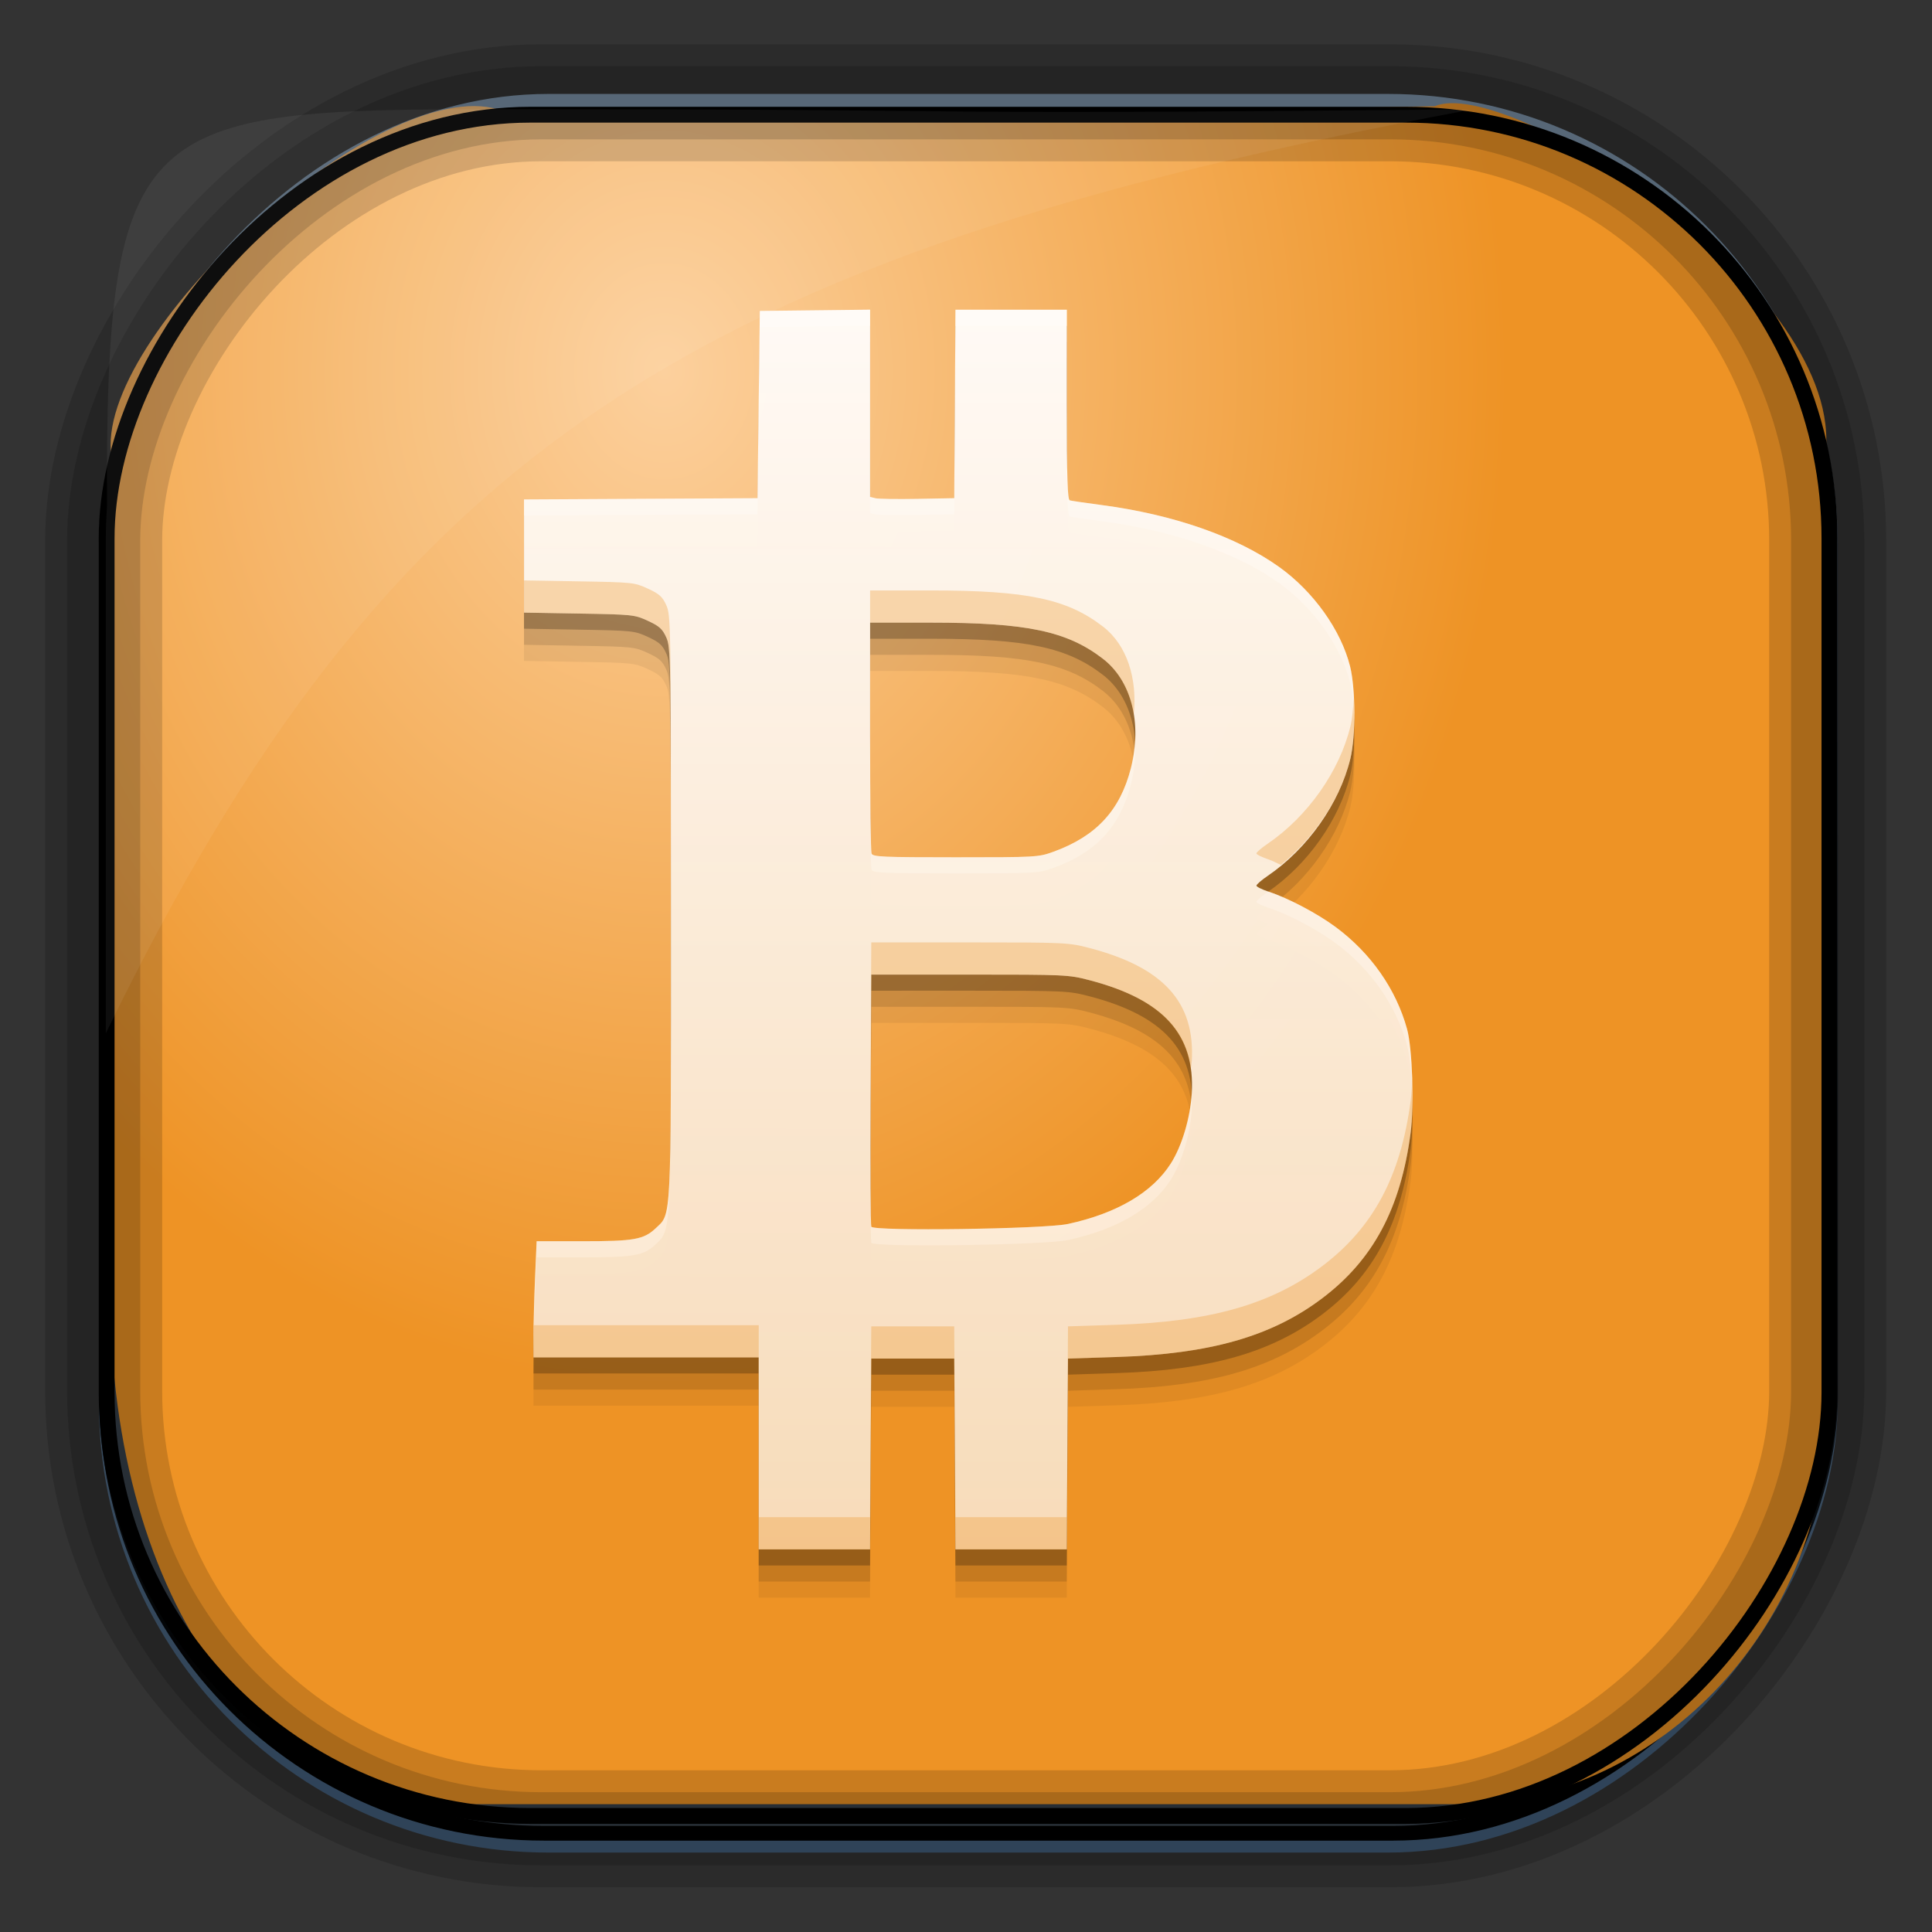 <?xml version="1.0" encoding="UTF-8" standalone="no"?>
<!-- Created with Inkscape (http://www.inkscape.org/) -->
<svg id="svg3449" xmlns:rdf="http://www.w3.org/1999/02/22-rdf-syntax-ns#" xmlns="http://www.w3.org/2000/svg" height="128" width="128" version="1.0" xmlns:cc="http://creativecommons.org/ns#" xmlns:xlink="http://www.w3.org/1999/xlink" xmlns:dc="http://purl.org/dc/elements/1.1/">
 <rect width="100%" height="100%" fill="#333333" stroke="none"/>
 <defs id="defs3451">
  <linearGradient id="linearGradient3514" y2="-9.103" gradientUnits="userSpaceOnUse" x2="66.492" gradientTransform="matrix(.968 0 0 .979 2.179 .166)" y1="-42.638" x1="67.952">
   <stop id="stop4620" style="stop-color:#37414b" offset="0"/>
   <stop id="stop4622" style="stop-color:#37414b;stop-opacity:0" offset="1"/>
  </linearGradient>
  <linearGradient id="linearGradient3516" y2="-11.847" gradientUnits="userSpaceOnUse" x2="58.98" gradientTransform="matrix(.968 0 0 .979 2.179 .166)" y1="-118.55" x1="57.173">
   <stop id="stop4596" offset="0"/>
   <stop id="stop4598" style="stop-opacity:0" offset="1"/>
  </linearGradient>
  <linearGradient id="linearGradient3519" y2="50.369" gradientUnits="userSpaceOnUse" x2="76.558" gradientTransform="matrix(.968 0 0 .979 3.242 -129.19)" y1="13.164" x1="76.558">
   <stop id="stop3392" style="stop-color:#425e7b" offset="0"/>
   <stop id="stop3394" style="stop-color:#7a91a7" offset="1"/>
  </linearGradient>
  <linearGradient id="linearGradient3521" y2="-8.74" gradientUnits="userSpaceOnUse" x2="60.217" gradientTransform="matrix(.968 0 0 .979 2.179 .166)" y1="-123.72" x1="60.395">
   <stop id="stop3392-4-8" style="stop-color:#425e7b" offset="0"/>
   <stop id="stop3394-8-0" style="stop-color:#7a91a7" offset="1"/>
  </linearGradient>
  <radialGradient id="radialGradient3349" gradientUnits="userSpaceOnUse" cy="47.837" cx="42.674" gradientTransform="matrix(.947 0 0 1.139 3.595 -29.89)" r="58.984">
   <stop id="stop3955" style="stop-color:#fcd09d" offset="0"/>
   <stop id="stop3957" style="stop-color:#ee9325" offset="1"/>
  </radialGradient>
  <filter id="filter3174" color-interpolation-filters="sRGB">
   <feGaussianBlur id="feGaussianBlur3176" stdDeviation="1.71"/>
  </filter>
  <linearGradient id="ButtonShadow-1" x1="45.448" gradientUnits="userSpaceOnUse" y1="92.54" gradientTransform="scale(1.006 .994)" x2="45.448" y2="7.016">
   <stop id="stop3750-0" offset="0"/>
   <stop id="stop3752-4" style="stop-opacity:.588" offset="1"/>
  </linearGradient>
  <linearGradient id="linearGradient5765-1" y2="509.01" gradientUnits="userSpaceOnUse" x2="411.2" gradientTransform="matrix(2.651 -.71 .71 2.651 -1539.7 -1056.5)" y1="537.88" x1="403.46">
   <stop id="stop4194-7" style="stop-color:#fadfbe;stop-opacity:.969" offset="0"/>
   <stop id="stop4196-7" style="stop-color:#fffaf5" offset="1"/>
  </linearGradient>
 </defs>
 <rect id="rect892" style="stroke:url(#linearGradient3521);stroke-width:.974;fill:url(#linearGradient3519)" transform="scale(1,-1)" ry="29.296" height="115.54" width="114.22" y="-122.25" x="7.039"/>
 <rect id="rect892-2" style="stroke:url(#linearGradient3516);stroke-width:.974;fill:url(#linearGradient3514)" transform="scale(1,-1)" ry="28.993" height="114.35" width="114.22" y="-121.46" x="7.06"/>
 <path id="rect895" style="fill:url(#radialGradient3349)" d="m33.051 7.26c-7.969-2.449-27.013 15.174-25.653 23.038-0.05 0.974-0.089 1.965-0.089 2.957v52.419c0 20.876 10.712 33.859 22.318 33.859h67.038c12.638 0 24.318-11.245 24.318-25.859v-64.017c0.7-10.928-21.283-24.659-25.926-22.618-47.846 0.865-18.017 0.224-62.003 0.224z"/>
 <rect id="rect892-2-7-8" style="opacity:.159;stroke:#000;stroke-width:4.845;fill:none" transform="scale(1,-1)" ry="28.993" height="114.35" width="114.22" y="-121.16" x="6.869"/>
 <rect id="rect892-2-7-1" style="opacity:.159;stroke:#000;stroke-width:7.751;fill:none" transform="scale(1,-1)" ry="28.993" height="114.35" width="114.22" y="-121.16" x="6.869"/>
 <rect id="rect892-2-7-2-9" ry="28.067" style="stroke:#000;stroke-width:1.049;fill:none" transform="scale(1,-1)" height="112.71" width="114.14" y="-120.31" x="7.065"/>
 <path id="path1187" style="fill:#fff;fill-opacity:.057" d="m33.017 7.232c-23.707 0-26.027 0.674-25.93 26.295-0.043 0.716-0.077 1.444-0.077 2.173v32.76c18.67-38.321 38.34-51.497 90.374-61.179-0.225-0.026-0.46-0.03-0.691-0.03-41.576 0.387-25.652-0.019-63.676-0.019z"/>
 <g id="layer2" style="display:none" transform="translate(148.5 -54.67)">
  <rect id="rect3745" style="opacity:.9;filter:url(#filter3174);fill:url(#ButtonShadow-1)" rx="6" ry="6" height="85" width="86" y="7" x="5"/>
 </g>
 <g id="g5776" transform="translate(148.95 19.878)">
  <path id="path4106" style="fill-opacity:.059" d="m-91.303 3.839v6.203 6.202l0.353 0.087c0.194 0.048 1.449 0.067 2.787 0.042l2.434-0.045 0.041-6.242 0.041-6.242 3.689-0 3.688 0v6.286c0 4.894 0.044 6.299 0.197 6.343 0.108 0.031 1.063 0.171 2.123 0.311 4.733 0.624 8.927 2.088 11.742 4.097 2.275 1.624 4.106 4.189 4.706 6.596 0.369 1.484 0.379 4.624 0.016 6.115-0.72 2.964-2.834 5.959-5.477 7.76-0.41 0.279-0.745 0.57-0.745 0.645 0 0.075 0.371 0.258 0.824 0.407 1.292 0.423 3.222 1.443 4.431 2.34 2.331 1.73 3.999 4.116 4.726 6.759 0.35 1.274 0.478 5.033 0.233 6.885-0.661 5.004-2.483 8.406-5.868 10.957-3.348 2.523-7.411 3.682-13.611 3.882l-3.219 0.103-0.041 6.321-0.041 6.321-3.687-0h-3.687l-0.041-6.321-0.041-6.321-2.748 0h-2.748l-0.041 6.321-0.041 6.321-3.689-0-3.689 0-0-6.36v-6.36l-7.459 0-7.459 0v-1.467c0-0.807 0.046-2.538 0.103-3.847l0.103-2.381h3.059c3.397 0 4.038-0.114 4.827-0.858 1.057-0.997 1.016-0.17 1.012-20.33-0.003-17.646-0.011-18.167-0.309-18.822-0.255-0.562-0.457-0.744-1.214-1.093-0.885-0.409-0.999-0.42-4.559-0.482l-3.651-0.064v-3.748l-0-3.749 7.734-0.041 7.734-0.041 0.078-6.203 0.078-6.202 3.651-0.042zm0 20.734-0 7.524c0 4.139 0.043 7.636 0.095 7.773 0.085 0.22 0.723 0.249 5.568 0.249 5.336 0 5.497-0.008 6.479-0.366 2.836-1.03 4.418-2.735 5.135-5.536 0.759-2.969 0.042-5.785-1.845-7.244-2.378-1.838-5.052-2.4-11.409-2.4zm0.078 23.319-0.041 8.244c-0.021 4.534-0.005 8.34 0.041 8.456 0.121 0.316 11.468 0.158 13.034-0.181 3.231-0.7 5.578-2.078 6.804-3.996 0.741-1.159 1.3-3.029 1.394-4.665 0.225-3.896-1.867-6.206-6.785-7.49-1.374-0.359-1.595-0.369-7.93-0.369z"/>
  <path id="path4104" d="m-91.303 2.772v6.203 6.202l0.353 0.087c0.194 0.048 1.449 0.067 2.787 0.042l2.434-0.045 0.041-6.242 0.041-6.242 3.689-0 3.688 0v6.286c0 4.894 0.044 6.299 0.197 6.343 0.108 0.031 1.063 0.171 2.123 0.311 4.733 0.624 8.927 2.088 11.742 4.097 2.275 1.624 4.106 4.189 4.706 6.596 0.369 1.484 0.379 4.624 0.016 6.115-0.72 2.964-2.834 5.959-5.477 7.76-0.41 0.279-0.745 0.57-0.745 0.645 0 0.075 0.371 0.258 0.824 0.407 1.292 0.423 3.222 1.443 4.431 2.34 2.331 1.73 3.999 4.116 4.726 6.759 0.35 1.274 0.478 5.033 0.233 6.885-0.661 5.004-2.483 8.406-5.868 10.957-3.348 2.523-7.411 3.682-13.611 3.882l-3.219 0.103-0.041 6.321-0.041 6.321-3.687-0h-3.687l-0.041-6.321-0.041-6.321-2.748 0h-2.748l-0.041 6.321-0.041 6.321-3.689-0-3.689 0-0-6.36v-6.36l-7.459 0-7.459 0v-1.467c0-0.807 0.046-2.538 0.103-3.847l0.103-2.381h3.059c3.397 0 4.038-0.114 4.827-0.858 1.057-0.997 1.016-0.17 1.012-20.33-0.003-17.646-0.011-18.167-0.309-18.822-0.255-0.562-0.457-0.744-1.214-1.093-0.885-0.409-0.999-0.42-4.559-0.482l-3.651-0.064v-3.748l-0-3.749 7.734-0.041 7.734-0.041 0.078-6.203 0.078-6.202 3.651-0.042zm0 20.734-0 7.524c0 4.139 0.043 7.636 0.095 7.773 0.085 0.22 0.723 0.249 5.568 0.249 5.336 0 5.497-0.008 6.479-0.366 2.836-1.03 4.418-2.735 5.135-5.536 0.759-2.969 0.042-5.785-1.845-7.244-2.378-1.838-5.052-2.4-11.409-2.4zm0.078 23.319-0.041 8.244c-0.021 4.534-0.005 8.34 0.041 8.456 0.121 0.316 11.468 0.158 13.034-0.181 3.231-0.7 5.578-2.078 6.804-3.996 0.741-1.159 1.3-3.029 1.394-4.665 0.225-3.896-1.867-6.206-6.785-7.49-1.374-0.359-1.595-0.369-7.93-0.369z" style="fill-opacity:.118"/>
  <path id="path3300" style="fill-opacity:.235" d="m-91.303 1.706v6.203 6.202l0.353 0.087c0.194 0.048 1.449 0.067 2.787 0.042l2.434-0.045 0.041-6.242 0.041-6.242 3.689-0 3.688 0v6.286c0 4.894 0.044 6.299 0.197 6.343 0.108 0.031 1.063 0.171 2.123 0.311 4.733 0.624 8.927 2.088 11.742 4.097 2.275 1.624 4.106 4.189 4.706 6.596 0.369 1.484 0.379 4.624 0.016 6.115-0.72 2.964-2.834 5.959-5.477 7.76-0.41 0.279-0.745 0.57-0.745 0.645 0 0.075 0.371 0.258 0.824 0.407 1.292 0.423 3.222 1.443 4.431 2.34 2.331 1.73 3.999 4.116 4.726 6.759 0.35 1.274 0.478 5.033 0.233 6.885-0.661 5.004-2.483 8.406-5.868 10.957-3.348 2.523-7.411 3.682-13.611 3.882l-3.219 0.103-0.041 6.321-0.041 6.321-3.687-0h-3.687l-0.041-6.321-0.041-6.321-2.748 0h-2.748l-0.041 6.321-0.041 6.321-3.689-0-3.689 0-0-6.36v-6.36l-7.459 0-7.459 0v-1.467c0-0.807 0.046-2.538 0.103-3.847l0.103-2.381h3.059c3.397 0 4.038-0.114 4.827-0.858 1.057-0.997 1.016-0.17 1.012-20.33-0.003-17.646-0.011-18.167-0.309-18.822-0.255-0.562-0.457-0.744-1.214-1.093-0.885-0.409-0.999-0.42-4.559-0.482l-3.651-0.064v-3.748l-0-3.749 7.734-0.041 7.734-0.041 0.078-6.203 0.078-6.202 3.651-0.042zm0 20.734-0 7.524c0 4.139 0.043 7.636 0.095 7.773 0.085 0.22 0.723 0.249 5.568 0.249 5.336 0 5.497-0.008 6.479-0.366 2.836-1.03 4.418-2.735 5.135-5.536 0.759-2.969 0.042-5.785-1.845-7.244-2.378-1.838-5.052-2.4-11.409-2.4zm0.078 23.319-0.041 8.244c-0.021 4.534-0.005 8.34 0.041 8.456 0.121 0.316 11.468 0.158 13.034-0.181 3.231-0.7 5.578-2.078 6.804-3.996 0.741-1.159 1.3-3.029 1.394-4.665 0.225-3.896-1.867-6.206-6.785-7.49-1.374-0.359-1.595-0.369-7.93-0.369z"/>
  <path id="path3379" d="m-91.303 0.639v6.203 6.202l0.353 0.087c0.194 0.048 1.449 0.067 2.787 0.042l2.434-0.045 0.041-6.242 0.041-6.242 3.689-0 3.688 0v6.286c0 4.894 0.044 6.299 0.197 6.343 0.108 0.031 1.063 0.171 2.123 0.311 4.733 0.624 8.927 2.088 11.742 4.097 2.275 1.624 4.106 4.189 4.706 6.596 0.369 1.484 0.379 4.624 0.016 6.115-0.72 2.964-2.834 5.959-5.477 7.76-0.41 0.279-0.745 0.57-0.745 0.645 0 0.075 0.371 0.258 0.824 0.407 1.292 0.423 3.222 1.443 4.431 2.34 2.331 1.73 3.999 4.116 4.726 6.759 0.35 1.274 0.478 5.033 0.233 6.885-0.661 5.004-2.483 8.406-5.868 10.957-3.348 2.523-7.411 3.682-13.611 3.882l-3.219 0.103-0.041 6.321-0.041 6.321-3.687-0h-3.687l-0.041-6.321-0.041-6.321-2.748 0h-2.748l-0.041 6.321-0.041 6.321-3.689-0-3.689 0-0-6.36v-6.36l-7.459 0-7.459 0v-1.467c0-0.807 0.046-2.538 0.103-3.847l0.103-2.381h3.059c3.397 0 4.038-0.114 4.827-0.858 1.057-0.997 1.016-0.17 1.012-20.33-0.003-17.646-0.011-18.167-0.309-18.822-0.255-0.562-0.457-0.744-1.214-1.093-0.885-0.409-0.999-0.42-4.559-0.482l-3.651-0.064v-3.748l-0-3.749 7.734-0.041 7.734-0.041 0.078-6.203 0.078-6.202 3.651-0.042zm0 20.734-0 7.524c0 4.139 0.043 7.636 0.095 7.773 0.085 0.22 0.723 0.249 5.568 0.249 5.336 0 5.497-0.008 6.479-0.366 2.836-1.03 4.418-2.735 5.135-5.536 0.759-2.969 0.042-5.785-1.845-7.244-2.378-1.838-5.052-2.4-11.409-2.4zm0.078 23.319-0.041 8.244c-0.021 4.534-0.005 8.34 0.041 8.456 0.121 0.316 11.468 0.158 13.034-0.181 3.231-0.7 5.578-2.078 6.804-3.996 0.741-1.159 1.3-3.029 1.394-4.665 0.225-3.896-1.867-6.206-6.785-7.49-1.374-0.359-1.595-0.369-7.93-0.369z" style="fill:url(#linearGradient5765-1)"/>
  <path id="path4108" style="fill:#ed9223;fill-opacity:.314" d="m-114.23 18.575v2.13l3.651 0.068c3.56 0.062 3.672 0.07 4.557 0.479 0.757 0.35 0.958 0.532 1.214 1.094 0.294 0.645 0.31 1.483 0.312 18.328-0-0.663 0-0.921 0-1.635-0.003-17.646-0.014-18.168-0.312-18.823-0.255-0.562-0.457-0.744-1.214-1.094-0.885-0.409-0.998-0.422-4.557-0.484l-3.651-0.063zm22.927 0.667v2.13h4.026c6.357-0 9.028 0.563 11.406 2.401 1.101 0.851 1.793 2.172 2.037 3.708 0.245-2.424-0.453-4.62-2.037-5.844-2.378-1.838-5.05-2.396-11.406-2.396h-4.026zm32.042 7.104c-0.039 0.732-0.104 1.42-0.224 1.911-0.72 2.964-2.831 5.959-5.474 7.76-0.41 0.279-0.75 0.571-0.75 0.646 0 0.075 0.375 0.258 0.828 0.406 0.229 0.075 0.535 0.245 0.797 0.354 2.213-1.822 3.964-4.415 4.599-7.031 0.235-0.963 0.297-2.598 0.224-4.047zm-31.964 16.214-0.042 8.245c-0.003 0.578 0.007 0.53 0.005 1.078l0.036-7.193h6.516c6.335 0 6.558 0.011 7.932 0.37 4.202 1.097 6.326 2.956 6.719 5.901 0.021-0.181 0.058-0.365 0.068-0.542 0.225-3.896-1.869-6.205-6.787-7.49-1.374-0.359-1.597-0.37-7.932-0.37h-6.516zm35.839 8.969c-0.019 0.567-0.049 1.105-0.104 1.526-0.661 5.004-2.485 8.408-5.87 10.958-3.348 2.523-7.409 3.68-13.609 3.88l-3.224 0.104-0.036 6.323-0.042 6.318h-3.688-3.688l-0.042-6.318-0.042-6.323h-2.745-2.75l-0.042 6.323-0.042 6.318h-3.688-3.688v2.135h3.688 3.688l0.042-6.323 0.042-6.318h2.75 2.745l0.042 6.318 0.042 6.323h3.688 3.688l0.042-6.323 0.036-6.318 3.224-0.104c6.2-0.2 10.262-1.363 13.609-3.885 3.385-2.551 5.209-5.949 5.87-10.953 0.122-0.926 0.149-2.331 0.104-3.662zm-58.198 16.391c-0.003 0.188-0.016 0.527-0.016 0.667v1.469h7.458 7.458v-2.135h-7.458-7.443z"/>
  <path id="path4113" style="fill:#fff;fill-opacity:.235" d="m-91.304 0.638-3.651 0.042-3.651 0.042-0.078 6.203-0.078 6.203-7.734 0.042-7.734 0.042v1.068l7.734-0.042 7.734-0.042 0.078-6.203 0.078-6.203 3.651-0.042 3.651-0.042v-1.068zm5.656 0.005-0.042 6.245-0.042 6.24-2.432 0.047c-1.339 0.025-2.592 0.006-2.787-0.042l-0.354-0.089v1.068l0.354 0.089c0.194 0.048 1.448 0.066 2.787 0.042l2.432-0.047 0.042-6.24 0.042-6.245h3.688 3.693v-1.068h-3.693-3.688zm7.38 6.287v1.068c0 4.894 0.04 6.299 0.193 6.344 0.108 0.031 1.065 0.173 2.125 0.312 4.733 0.624 8.924 2.085 11.74 4.094 2.275 1.624 4.108 4.192 4.708 6.599 0.158 0.634 0.235 1.582 0.26 2.562 0.033-1.341-0.044-2.761-0.26-3.63-0.601-2.407-2.433-4.975-4.708-6.599-2.815-2.009-7.006-3.469-11.74-4.094-1.06-0.14-2.017-0.281-2.125-0.312-0.153-0.044-0.193-1.45-0.193-6.344zm-13.036 21.969v1.068c0 4.139 0.041 7.634 0.094 7.771 0.085 0.22 0.723 0.25 5.568 0.25 5.336 0 5.497-0.007 6.479-0.365 2.836-1.03 4.419-2.735 5.135-5.537 0.264-1.031 0.34-2.041 0.26-2.984-0.028 0.624-0.094 1.265-0.26 1.917-0.716 2.801-2.299 4.507-5.135 5.537-0.982 0.358-1.143 0.365-6.479 0.365-4.845 0-5.483-0.03-5.568-0.25-0.053-0.137-0.094-3.632-0.094-7.771zm26.385 10.286c-0.015 0.01-0.027 0.026-0.042 0.036-0.41 0.279-0.75 0.571-0.75 0.646 0 0.075 0.375 0.258 0.828 0.406 1.292 0.423 3.219 1.442 4.427 2.338 2.331 1.73 4.002 4.117 4.729 6.76 0.219 0.797 0.335 2.552 0.344 4.219 0.057-1.913-0.077-4.316-0.344-5.287-0.727-2.643-2.399-5.031-4.729-6.76-1.209-0.897-3.135-1.915-4.427-2.338-0.021-0.007-0.016-0.014-0.036-0.021zm-5.088 13.505c-0.117 1.602-0.66 3.399-1.38 4.526-1.226 1.918-3.572 3.295-6.802 3.995-1.566 0.339-12.915 0.498-13.036 0.182-0.043-0.109-0.052-3.772-0.036-7.917l-0.005 0.526c-0.021 4.534-0.004 8.342 0.042 8.458 0.121 0.316 11.47 0.157 13.036-0.182 3.231-0.7 5.576-2.077 6.802-3.995 0.741-1.159 1.301-3.031 1.396-4.667 0.019-0.326-0.002-0.623-0.016-0.927zm-34.5 0.021c-0.036 8.319-0.212 8.039-1.005 8.787-0.789 0.744-1.426 0.859-4.823 0.859h-3.062l-0.099 2.38c-0.057 1.309-0.104 3.042-0.104 3.849v1.068c0-0.807 0.047-2.54 0.104-3.849l0.099-2.38h3.062c3.397 0 4.034-0.115 4.823-0.859 0.817-0.771 0.976-0.723 1.005-9.854z"/>
 </g>
</svg>
